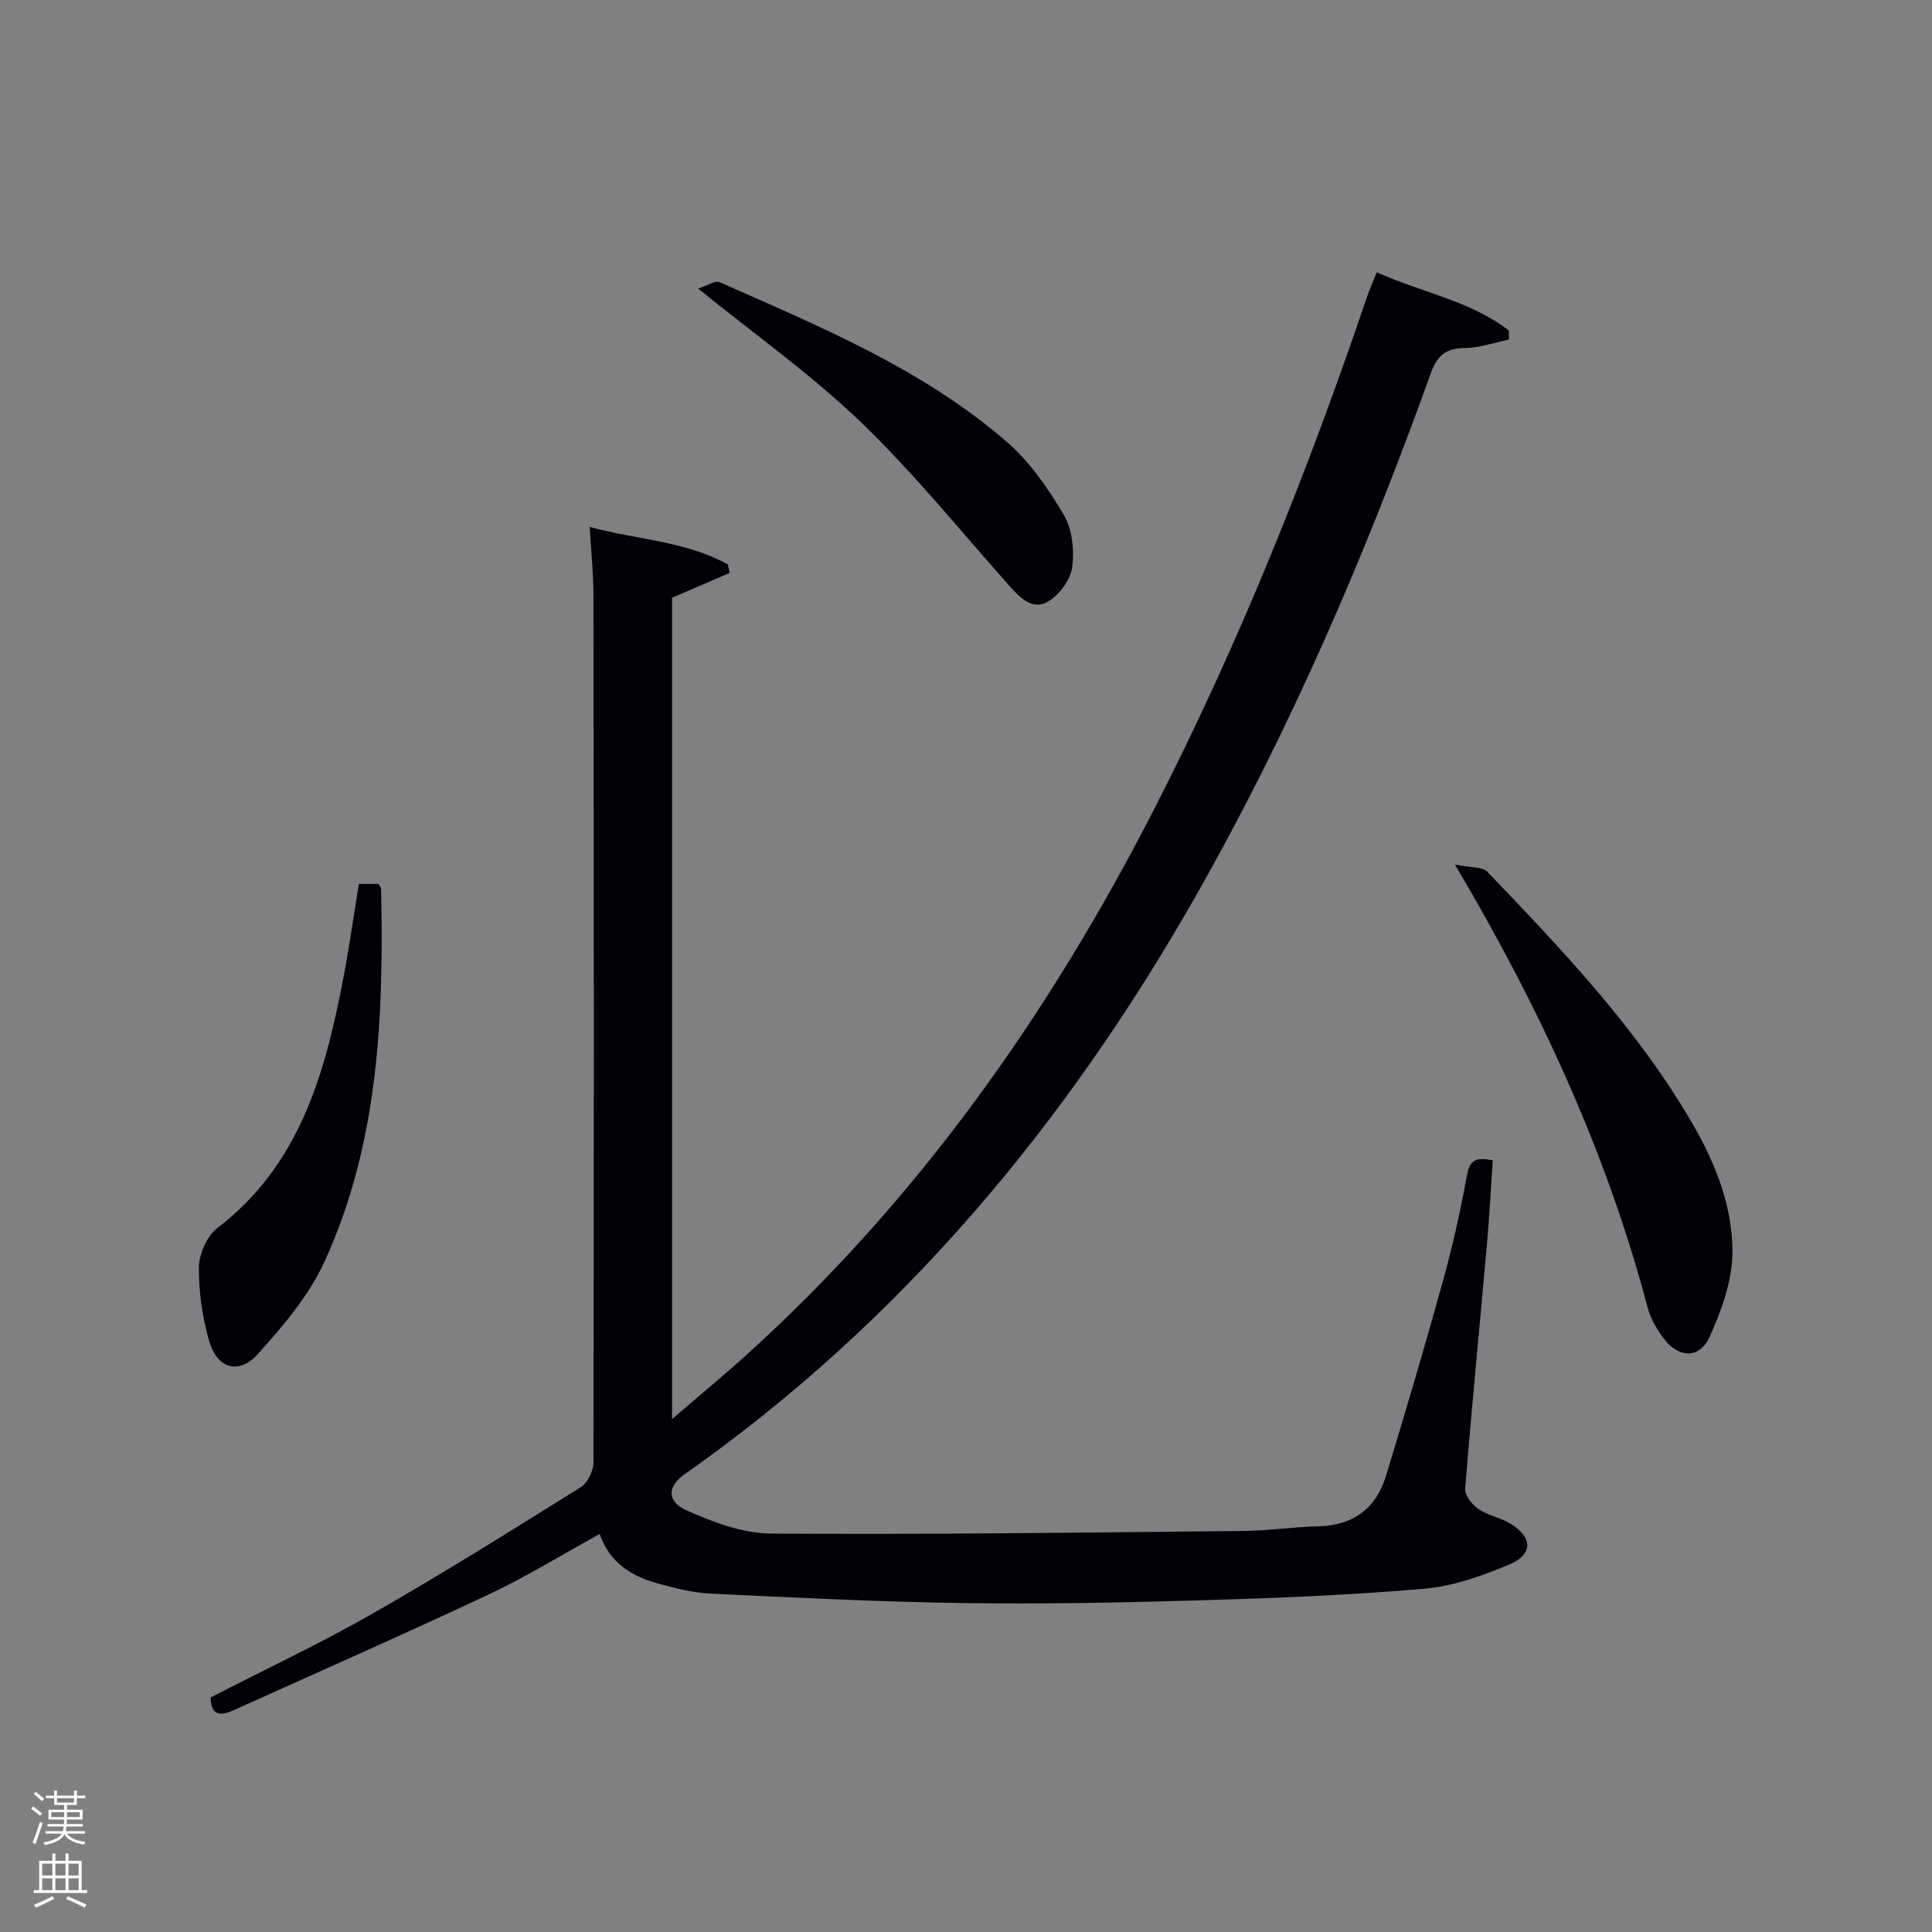 <svg enable-background="new 0 0 400 400" viewBox="0 0 400 400" xmlns="http://www.w3.org/2000/svg"><rect x="0" y="0" width="400" height="400" fill="#808080" stroke="none"/><path d="m6.44 374.46.42-.45c.65.47 1.27.95 1.85 1.44l-.45.49c-.65-.56-1.25-1.06-1.82-1.48m.93 7.33-.63-.26c.55-1.36 1.05-2.8 1.52-4.33.19.1.38.19.59.27-.46 1.29-.95 2.73-1.48 4.32m-.38-10.38.44-.42c.43.34 1.01.82 1.74 1.44l-.49.49c-.53-.51-1.09-1.01-1.69-1.51m2.5.35h1.72v-1.04h.59v1.04h3.52v-1.04h.59v1.04h1.75v.53h-1.75v1.42h-2.03v.97h3.22v2.03h-3.24c0 .35-.01.66-.03.93h3.32v.53h-3.37c-.03.27-.08.58-.15.94h3.96v.53h-3.71c.67.92 1.93 1.48 3.79 1.68-.13.24-.23.44-.29.59-2.13-.38-3.48-1.08-4.04-2.12-.43.97-1.77 1.72-4.03 2.23-.09-.19-.2-.37-.33-.55 2.1-.42 3.37-1.03 3.81-1.83h-3.36v-.53h3.58c.08-.29.13-.61.16-.94h-3.33v-.53h3.39c.02-.27.04-.58.04-.93h-3.23v-2.03h3.25v-.97h-2.07v-1.42h-1.73zm1.12 3.44v1h2.65c.01-.3.02-.44.02-.4v-.25-.35zm1.19-2h3.52v-.91h-3.52zm4.71 2h-2.63v.59c0 .15-.01.28-.01.4h2.64z" fill="#fafbfc"/><path d="m13.56 383.74h.63v1.52h2.72v6.07h1.13v.6h-11.06v-.6h1.13v-6.07h2.73v-1.52h.63v1.52h2.1v-1.52zm-2.69 8.83.38.56c-1.24.63-2.53 1.25-3.85 1.85-.1-.21-.21-.42-.34-.63 1.36-.55 2.63-1.15 3.81-1.78m-2.13-4.27h2.1v-2.45h-2.1zm0 3.04h2.1v-2.46h-2.1zm2.72-3.04h2.1v-2.45h-2.1zm0 3.04h2.1v-2.46h-2.1zm6.07 3.6c-1.41-.71-2.7-1.3-3.86-1.78l.35-.56c1.45.62 2.75 1.19 3.88 1.72zm-1.25-9.09h-2.1v2.45h2.1zm-2.09 5.49h2.1v-2.46h-2.1z" fill="#fafbfc"/><g fill="#010105"><path d="m285.04 56.38c9.46 4.23 19.41 5.91 27.34 12.05.01.63.02 1.25.02 1.88-3.04.62-6.07 1.71-9.11 1.74-3.94.04-5.73 1.53-7.07 5.26-13.38 37.27-28.98 73.57-48.57 108.06-26.92 47.36-61.06 88.33-105.9 119.85-3.56 2.51-3.8 5.61.43 7.5 5.47 2.45 11.61 4.75 17.48 4.79 32.59.22 65.19-.22 97.79-.54 5.14-.05 10.28-.84 15.43-.96 7.26-.17 12.01-3.66 14.08-10.46 4.1-13.47 8.1-26.98 11.85-40.55 1.99-7.19 3.6-14.5 4.94-21.84.61-3.38 2.28-3.48 5.31-2.94-.4 5.84-.69 11.61-1.2 17.35-1.5 16.88-3.16 33.76-4.51 50.65-.11 1.35 1.41 3.3 2.71 4.19 2.01 1.37 4.65 1.81 6.74 3.1 4.56 2.82 4.62 6.34-.34 8.41-5.59 2.34-11.59 4.49-17.57 5.01-15.4 1.33-30.88 1.94-46.34 2.4-16.31.48-32.64.8-48.95.57-17.46-.25-34.91-1.12-52.36-1.96-3.77-.18-7.56-1.13-11.22-2.15-5.29-1.48-9.77-4.21-11.87-10.19-7.78 4.28-15.11 8.81-22.86 12.46-17.44 8.2-35.08 15.97-52.64 23.9-2.6 1.18-4.93 1.7-5.05-2.52 11.16-5.74 22.61-11.12 33.57-17.38 14.58-8.32 28.81-17.25 43.05-26.14 1.43-.9 2.65-3.39 2.65-5.14.11-59.83.08-119.66 0-179.5-.01-4.61-.5-9.23-.78-14.18 9.76 2.66 19.86 2.9 28.63 7.78.11.58.22 1.16.33 1.74-3.92 1.69-7.85 3.39-11.91 5.14v170.05c5.78-4.98 10.94-9.23 15.89-13.73 35.2-31.97 62.14-70.11 83.76-112.23 17.64-34.37 31.96-70.11 44.33-106.67.48-1.36 1.09-2.7 1.92-4.8z"/><path d="m301.24 179c3.14.65 5.65.39 6.72 1.51 15.54 16.22 31.03 32.49 42.43 52.09 4.83 8.3 8.35 17.26 8.29 26.76-.03 5.85-2.27 11.97-4.73 17.42-2.08 4.62-6.46 4.43-9.52.3-1.37-1.85-2.66-3.96-3.24-6.15-8.47-32.05-22.15-61.84-39.95-91.93z"/><path d="m74.3 183.01h4.09c.23.45.5.74.51 1.04.57 26.4-.5 52.67-11.71 77.15-3.23 7.05-8.58 13.35-13.85 19.19-3.92 4.34-8.45 2.92-10.05-2.79-1.37-4.9-2.17-10.13-2.11-15.2.04-2.78 1.65-6.49 3.81-8.14 16.79-12.83 22.12-31.33 25.89-50.68 1.31-6.66 2.24-13.4 3.42-20.57z"/><path d="m144.55 59.75c1.78-.56 3.48-1.74 4.47-1.31 20.79 9.2 41.93 17.91 59.37 32.99 4.78 4.13 8.61 9.67 11.85 15.16 1.77 3 2.23 7.38 1.73 10.92-.37 2.62-2.74 5.77-5.11 7.11-3.15 1.78-5.73-.92-7.94-3.4-10.15-11.41-19.79-23.35-30.77-33.9-10.13-9.74-21.73-17.95-33.6-27.57z"/></g></svg>